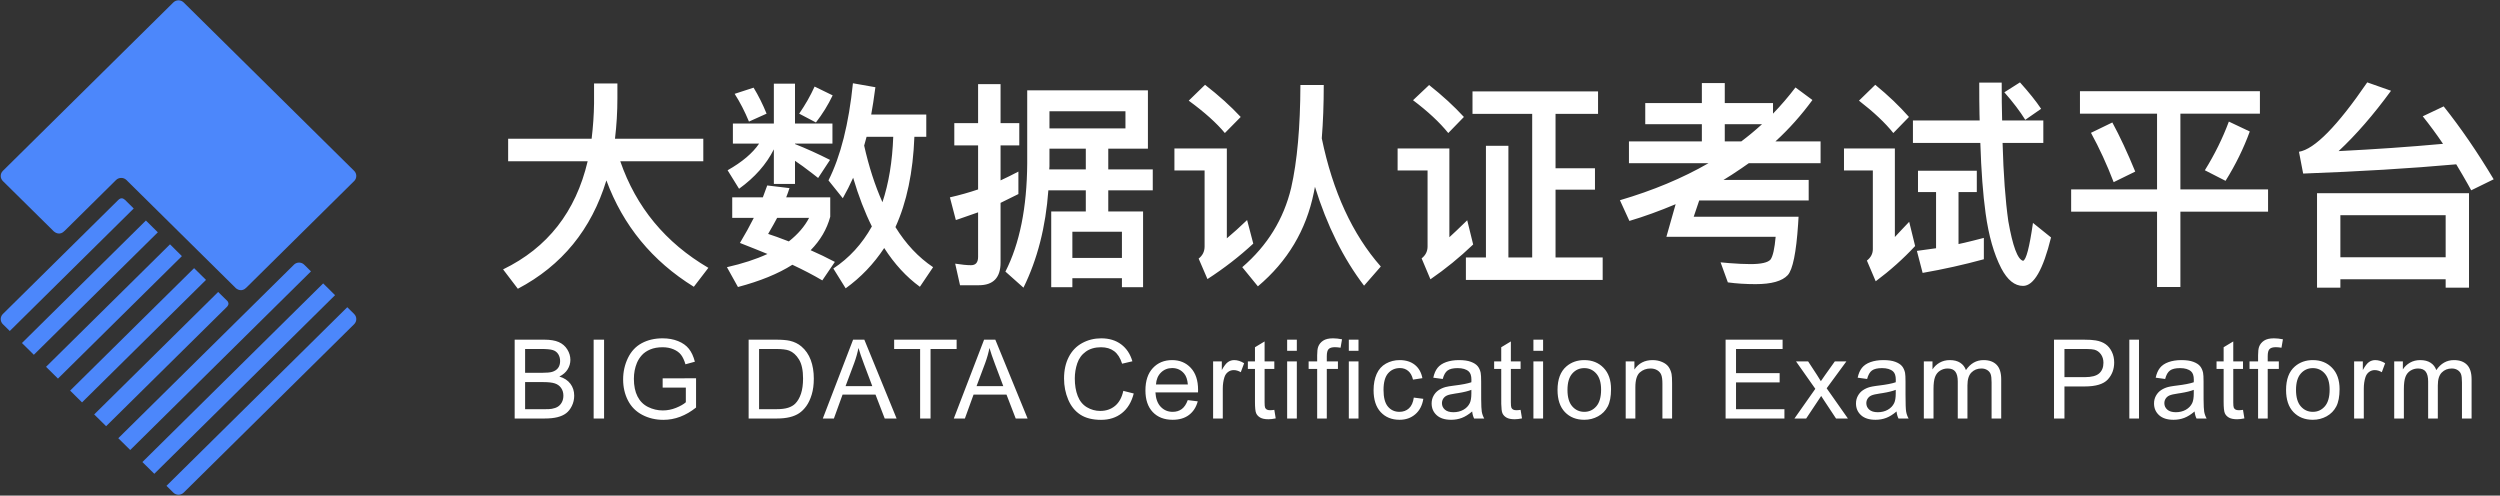<?xml version="1.0" encoding="UTF-8"?>
<svg width="227px" height="45px" viewBox="0 0 227 45" version="1.1" xmlns="http://www.w3.org/2000/svg" xmlns:xlink="http://www.w3.org/1999/xlink">
    <rect x="0" y="0" width="227" height="45" fill="#333333" stroke="none"/>
    <!-- Generator: Sketch 59.1 (86144) - https://sketch.com -->
    <title>大数据认证考试平台</title>
    <desc>Created with Sketch.</desc>
    <g id="UI规范" stroke="none" stroke-width="1" fill="none" fill-rule="evenodd">
        <g id="web-1920-0logo" transform="translate(-46, -16)">
            <g id="01-框架_-顶部">
                <g id="logo">
                    <g transform="translate(45, 12)">
                        <g id="大数据认证考试平台" transform="translate(0, 2)">
                            <path d="M47.14,14.6 L54.72,14.6 C54.853,13.493 54.927,12.42 54.94,11.38 L54.94,9.58 L57.06,9.58 L57.06,10.9 C57.06,12.153 56.987,13.387 56.84,14.6 L64.86,14.6 L64.86,16.64 L57.32,16.64 C58.76,20.813 61.427,24.04 65.32,26.32 L64,28.04 C60.227,25.707 57.58,22.487 56.06,18.38 C54.7,22.833 52.02,26.113 48.02,28.22 L46.68,26.46 C50.72,24.5 53.28,21.227 54.36,16.64 L47.14,16.64 L47.14,14.6 Z M79.686,14.42 L79.466,15.22 C79.892,17.127 80.446,18.84 81.126,20.36 C81.699,18.64 82.026,16.66 82.106,14.42 L79.686,14.42 Z M80.166,22.56 C79.526,21.28 78.959,19.807 78.466,18.14 C78.186,18.767 77.872,19.387 77.526,20 L76.226,18.38 C77.332,16.18 78.072,13.24 78.446,9.56 L80.486,9.92 C80.352,10.933 80.226,11.76 80.106,12.4 L85.106,12.4 L85.106,14.42 L84.026,14.42 C83.906,17.633 83.332,20.367 82.306,22.62 C83.252,24.153 84.392,25.367 85.726,26.26 L84.526,28.04 C83.299,27.147 82.219,25.973 81.286,24.52 C80.326,25.973 79.159,27.193 77.786,28.18 L76.666,26.38 C78.106,25.433 79.272,24.16 80.166,22.56 Z M72.686,19.08 C72.592,19.373 72.492,19.653 72.386,19.92 L76.386,19.92 L76.386,21.68 C76.079,22.813 75.486,23.827 74.606,24.72 C75.312,25.027 76.046,25.38 76.806,25.78 L75.666,27.46 C74.852,26.98 73.946,26.507 72.946,26.04 C71.666,26.853 70.019,27.527 68.006,28.06 L67.006,26.26 C68.419,25.94 69.646,25.54 70.686,25.06 L69.531,24.592 C69.046,24.397 68.597,24.22 68.186,24.06 C68.666,23.26 69.086,22.5 69.446,21.78 L67.486,21.78 L67.486,19.92 L70.266,19.92 L70.669,18.827 C70.669,18.83 70.667,18.834 70.666,18.84 L72.686,19.08 Z M72.626,23.92 C73.452,23.267 74.066,22.553 74.466,21.78 L71.566,21.78 C71.392,22.113 71.119,22.6 70.746,23.24 C71.172,23.373 71.799,23.6 72.626,23.92 Z M69.426,9.96 C69.866,10.68 70.259,11.467 70.606,12.32 L69.006,13.04 C68.619,12.107 68.186,11.267 67.706,10.52 L69.426,9.96 Z M76.606,10.66 C76.192,11.527 75.686,12.347 75.086,13.12 L73.566,12.32 C74.126,11.507 74.592,10.687 74.966,9.86 L76.606,10.66 Z M67.546,13.22 L71.266,13.22 L71.266,9.6 L73.186,9.6 L73.186,13.22 L76.586,13.22 L76.586,15.04 L73.186,15.04 L73.186,15.08 C74.226,15.493 75.286,15.973 76.366,16.52 L75.286,18.16 L74.746,17.737 C74.142,17.269 73.621,16.89 73.186,16.6 L73.186,18.7 L71.266,18.7 L71.266,15.56 C70.586,16.92 69.532,18.113 68.106,19.14 L67.066,17.46 C68.386,16.713 69.339,15.907 69.926,15.04 L67.546,15.04 L67.546,13.22 Z M88.171,27.9 L87.731,25.94 C88.318,26.033 88.798,26.08 89.171,26.08 C89.598,26.08 89.811,25.827 89.811,25.32 L89.811,21.28 L88.055,21.893 C87.947,21.929 87.859,21.958 87.791,21.98 L87.251,19.92 C88.131,19.72 88.985,19.48 89.811,19.2 L89.811,15.2 L87.651,15.2 L87.651,13.18 L89.811,13.18 L89.811,9.64 L91.851,9.64 L91.851,13.18 L93.551,13.18 L93.551,15.2 L91.851,15.2 L91.851,18.38 L92.629,18.008 C92.947,17.852 93.228,17.71 93.471,17.58 L93.471,19.62 L91.851,20.42 L91.851,25.84 C91.851,27.213 91.191,27.9 89.871,27.9 L88.171,27.9 Z M96.191,19.28 C95.951,22.6 95.198,25.547 93.931,28.12 L92.291,26.66 C93.585,24.127 94.245,20.853 94.271,16.84 L94.271,10.2 L105.231,10.2 L105.231,15.5 L101.631,15.5 L101.631,17.38 L105.671,17.38 L105.671,19.28 L101.631,19.28 L101.631,21.2 L104.791,21.2 L104.791,28.08 L102.871,28.08 L102.871,27.26 L98.371,27.26 L98.371,28.08 L96.451,28.08 L96.451,21.2 L99.591,21.2 L99.591,19.28 L96.191,19.28 Z M99.591,15.5 L96.291,15.5 L96.291,17.1 L96.271,17.38 L99.591,17.38 L99.591,15.5 Z M98.371,25.42 L102.871,25.42 L102.871,23.04 L98.371,23.04 L98.371,25.42 Z M103.191,12.1 L96.291,12.1 L96.291,13.66 L103.191,13.66 L103.191,12.1 Z M121.197,9.72 C121.197,11.467 121.137,13.08 121.017,14.56 C122.017,19.4 123.804,23.28 126.377,26.2 L124.857,27.94 C122.977,25.473 121.49,22.48 120.397,18.96 L120.297,19.48 C119.604,22.893 117.91,25.733 115.217,28 L113.797,26.26 C116.077,24.3 117.557,21.9 118.237,19.06 C118.784,16.66 119.064,13.547 119.077,9.72 L121.197,9.72 Z M110.417,9.7 C111.657,10.66 112.737,11.633 113.657,12.62 L112.217,14.08 C111.47,13.173 110.377,12.193 108.937,11.14 L110.417,9.7 Z M107.637,15.48 L112.397,15.48 L112.397,23.64 C112.97,23.16 113.584,22.607 114.237,21.98 L114.797,24.12 C113.53,25.293 112.144,26.367 110.637,27.34 L109.837,25.48 C110.197,25.2 110.377,24.833 110.377,24.38 L110.377,17.48 L107.637,17.48 L107.637,15.48 Z M140.123,12.34 L134.703,12.34 L134.703,10.3 L146.103,10.3 L146.103,12.34 L142.243,12.34 L142.243,17.28 L145.823,17.28 L145.823,19.22 L142.243,19.22 L142.243,25.38 L146.523,25.38 L146.523,27.42 L134.103,27.42 L134.103,25.38 L135.923,25.38 L135.923,15.24 L137.963,15.24 L137.963,25.38 L140.123,25.38 L140.123,12.34 Z M130.763,9.72 C131.976,10.68 133.03,11.647 133.923,12.62 L132.503,14.08 C131.716,13.107 130.65,12.113 129.303,11.1 L130.763,9.72 Z M127.903,15.48 L132.603,15.48 L132.603,23.54 L133.245,22.942 C133.639,22.572 133.965,22.258 134.223,22 L134.763,24.2 C133.536,25.373 132.243,26.427 130.883,27.36 L130.083,25.46 C130.443,25.18 130.623,24.82 130.623,24.38 L130.623,17.48 L127.903,17.48 L127.903,15.48 Z M150.389,11.36 L155.529,11.36 L155.529,9.54 L157.609,9.54 L157.609,11.36 L161.989,11.36 L161.989,12.32 C162.722,11.56 163.402,10.767 164.029,9.94 L165.569,11.08 C164.555,12.467 163.435,13.72 162.209,14.84 L166.309,14.84 L166.309,16.82 L159.789,16.82 L159.135,17.275 C158.507,17.705 157.959,18.06 157.489,18.34 L165.229,18.34 L165.229,20.2 L155.289,20.2 L154.789,21.68 L164.309,21.68 L164.269,22.348 C164.097,24.931 163.784,26.475 163.329,26.98 C162.822,27.527 161.849,27.8 160.409,27.8 C159.515,27.8 158.675,27.747 157.889,27.64 L157.229,25.82 L157.999,25.89 C158.739,25.95 159.389,25.98 159.949,25.98 C160.922,25.98 161.529,25.84 161.769,25.56 C161.982,25.253 162.135,24.567 162.229,23.5 L152.309,23.5 L153.149,20.54 C151.695,21.153 150.295,21.66 148.949,22.06 L148.089,20.18 C151.089,19.3 153.769,18.18 156.129,16.82 L148.909,16.82 L148.909,14.84 L155.529,14.84 L155.529,13.28 L150.389,13.28 L150.389,11.36 Z M159.109,14.84 C159.749,14.36 160.375,13.84 160.989,13.28 L157.609,13.28 L157.609,14.84 L159.109,14.84 Z M176.794,19.44 L175.154,19.44 L175.154,17.5 L180.494,17.5 L180.494,19.44 L178.834,19.44 L178.834,24.16 L179.369,24.042 C179.836,23.934 180.425,23.787 181.134,23.6 L181.134,25.54 C179.334,26.033 177.481,26.447 175.574,26.78 L175.054,24.78 L176.794,24.54 L176.794,19.44 Z M184.694,27.96 C183.934,27.96 183.274,27.427 182.714,26.36 C182.048,25.067 181.574,23.407 181.294,21.38 C181.054,19.647 180.894,17.513 180.814,14.98 L174.694,14.98 L174.694,12.94 L180.754,12.94 L180.738,12.359 C180.722,11.643 180.714,10.69 180.714,9.5 L182.754,9.5 L182.762,11.288 C182.768,11.978 182.779,12.529 182.794,12.94 L186.534,12.94 L186.534,14.98 L182.834,14.98 C182.914,17.833 183.088,20.2 183.354,22.08 C183.754,24.36 184.201,25.56 184.694,25.68 C184.974,25.613 185.274,24.467 185.594,22.24 L187.234,23.56 C186.514,26.493 185.668,27.96 184.694,27.96 Z M184.414,9.48 C185.241,10.4 185.881,11.2 186.334,11.88 L184.894,12.88 C184.414,12.107 183.781,11.273 182.994,10.38 L184.414,9.48 Z M171.274,9.7 C172.448,10.66 173.468,11.633 174.334,12.62 L172.914,14.08 C172.181,13.16 171.141,12.18 169.794,11.14 L171.274,9.7 Z M168.434,15.48 L173.054,15.48 L173.054,23.52 L173.663,22.867 C173.863,22.655 174.094,22.413 174.354,22.14 L174.894,24.34 C173.814,25.5 172.621,26.567 171.314,27.54 L170.514,25.66 C170.874,25.38 171.054,25.033 171.054,24.62 L171.054,17.48 L168.434,17.48 L168.434,15.48 Z M189.86,10.28 L206.2,10.28 L206.2,12.32 L198.98,12.32 L198.98,19.2 L206.94,19.2 L206.94,21.22 L198.98,21.22 L198.98,28.06 L196.86,28.06 L196.86,21.22 L189.06,21.22 L189.06,19.2 L196.86,19.2 L196.86,12.32 L189.86,12.32 L189.86,10.28 Z M192.8,13.12 C193.48,14.373 194.173,15.86 194.88,17.58 L192.92,18.54 C192.307,16.94 191.62,15.447 190.86,14.06 L192.8,13.12 Z M205.28,13.94 C204.72,15.473 203.987,16.967 203.08,18.42 L201.2,17.46 C202.093,16.02 202.82,14.547 203.38,13.04 L205.28,13.94 Z M225.186,19.54 L225.186,28.12 L223.066,28.12 L223.066,27.36 L213.506,27.36 L213.506,28.12 L211.386,28.12 L211.386,19.54 L225.186,19.54 Z M213.506,25.36 L223.066,25.36 L223.066,21.54 L213.506,21.54 L213.506,25.36 Z M209.746,15.78 C211.159,15.553 213.226,13.453 215.946,9.48 L218.106,10.24 C216.519,12.413 214.932,14.24 213.346,15.72 C216.586,15.56 219.746,15.34 222.826,15.06 C222.239,14.193 221.626,13.36 220.986,12.56 L222.886,11.66 C224.446,13.62 225.959,15.827 227.426,18.28 L225.386,19.28 L225.098,18.757 C224.793,18.212 224.436,17.6 224.026,16.92 C219.866,17.293 215.232,17.573 210.126,17.76 L209.746,15.78 Z" fill="#FFFFFF" fill-rule="nonzero"></path>
                            <path d="M47.732,40 L47.732,32.842 L50.418,32.842 C50.965,32.842 51.403,32.914 51.734,33.059 C52.064,33.204 52.323,33.427 52.51,33.728 C52.697,34.029 52.791,34.344 52.791,34.673 C52.791,34.979 52.708,35.267 52.542,35.537 C52.376,35.807 52.125,36.025 51.79,36.191 C52.223,36.318 52.556,36.535 52.789,36.841 C53.021,37.147 53.138,37.508 53.138,37.925 C53.138,38.26 53.067,38.572 52.925,38.86 C52.784,39.148 52.609,39.37 52.4,39.526 C52.192,39.683 51.931,39.801 51.617,39.88 C51.303,39.96 50.918,40 50.462,40 L47.732,40 Z M48.68,35.85 L50.228,35.85 C50.647,35.85 50.949,35.822 51.131,35.767 C51.372,35.695 51.553,35.576 51.675,35.41 C51.797,35.244 51.858,35.036 51.858,34.785 C51.858,34.548 51.801,34.338 51.688,34.158 C51.574,33.977 51.411,33.853 51.199,33.787 C50.988,33.72 50.625,33.687 50.11,33.687 L48.68,33.687 L48.68,35.85 Z M48.68,36.694 L48.68,39.155 L50.462,39.155 C50.768,39.155 50.983,39.144 51.106,39.121 C51.325,39.082 51.507,39.017 51.653,38.926 C51.8,38.835 51.92,38.702 52.015,38.528 C52.109,38.354 52.156,38.153 52.156,37.925 C52.156,37.658 52.088,37.426 51.951,37.229 C51.814,37.032 51.625,36.894 51.382,36.814 C51.14,36.734 50.791,36.694 50.335,36.694 L48.68,36.694 Z M54.903,40 L54.903,32.842 L55.85,32.842 L55.85,40 L54.903,40 Z M61.169,37.192 L61.169,36.353 L64.202,36.348 L64.202,39.004 C63.736,39.375 63.256,39.654 62.761,39.841 C62.266,40.028 61.759,40.122 61.238,40.122 C60.535,40.122 59.896,39.972 59.321,39.67 C58.747,39.369 58.313,38.934 58.02,38.364 C57.727,37.795 57.58,37.158 57.58,36.455 C57.58,35.758 57.726,35.108 58.017,34.504 C58.309,33.901 58.728,33.452 59.275,33.159 C59.822,32.866 60.452,32.72 61.164,32.72 C61.682,32.72 62.15,32.804 62.568,32.971 C62.987,33.139 63.315,33.372 63.552,33.672 C63.79,33.971 63.97,34.362 64.094,34.844 L63.24,35.078 C63.132,34.714 62.999,34.427 62.839,34.219 C62.68,34.01 62.452,33.844 62.156,33.718 C61.859,33.593 61.531,33.53 61.169,33.53 C60.736,33.53 60.362,33.596 60.046,33.728 C59.731,33.86 59.476,34.033 59.282,34.248 C59.088,34.463 58.938,34.699 58.83,34.956 C58.648,35.399 58.557,35.879 58.557,36.396 C58.557,37.035 58.667,37.568 58.887,37.998 C59.106,38.428 59.426,38.747 59.846,38.955 C60.266,39.163 60.712,39.268 61.184,39.268 C61.594,39.268 61.995,39.189 62.385,39.031 C62.776,38.873 63.072,38.704 63.274,38.525 L63.274,37.192 L61.169,37.192 Z M68.976,40 L68.976,32.842 L71.442,32.842 C71.999,32.842 72.424,32.876 72.717,32.944 C73.127,33.039 73.477,33.21 73.766,33.457 C74.144,33.776 74.426,34.184 74.614,34.68 C74.801,35.177 74.894,35.744 74.894,36.382 C74.894,36.925 74.831,37.407 74.704,37.827 C74.577,38.247 74.414,38.595 74.216,38.87 C74.017,39.145 73.8,39.361 73.564,39.519 C73.328,39.677 73.043,39.797 72.709,39.878 C72.376,39.959 71.992,40 71.559,40 L68.976,40 Z M69.924,39.155 L71.452,39.155 C71.924,39.155 72.294,39.111 72.563,39.023 C72.831,38.936 73.045,38.812 73.205,38.652 C73.429,38.428 73.604,38.126 73.73,37.747 C73.855,37.367 73.918,36.908 73.918,36.367 C73.918,35.618 73.795,35.043 73.549,34.641 C73.303,34.239 73.005,33.97 72.653,33.833 C72.399,33.735 71.991,33.687 71.428,33.687 L69.924,33.687 L69.924,39.155 Z M75.712,40 L78.461,32.842 L79.481,32.842 L82.411,40 L81.332,40 L80.497,37.832 L77.504,37.832 L76.718,40 L75.712,40 Z M77.777,37.061 L80.204,37.061 L79.457,35.078 C79.229,34.476 79.06,33.981 78.949,33.594 C78.858,34.053 78.729,34.508 78.563,34.961 L77.777,37.061 Z M84.547,40 L84.547,33.687 L82.189,33.687 L82.189,32.842 L87.862,32.842 L87.862,33.687 L85.494,33.687 L85.494,40 L84.547,40 Z M87.606,40 L90.355,32.842 L91.375,32.842 L94.305,40 L93.226,40 L92.391,37.832 L89.398,37.832 L88.612,40 L87.606,40 Z M89.671,37.061 L92.098,37.061 L91.351,35.078 C91.123,34.476 90.954,33.981 90.843,33.594 C90.752,34.053 90.623,34.508 90.457,34.961 L89.671,37.061 Z M102.996,37.49 L103.943,37.729 C103.745,38.507 103.387,39.101 102.871,39.509 C102.355,39.918 101.725,40.122 100.979,40.122 C100.208,40.122 99.58,39.965 99.097,39.651 C98.614,39.337 98.246,38.882 97.993,38.286 C97.741,37.69 97.615,37.051 97.615,36.367 C97.615,35.622 97.757,34.972 98.042,34.417 C98.327,33.861 98.732,33.44 99.258,33.152 C99.784,32.864 100.362,32.72 100.994,32.72 C101.71,32.72 102.312,32.902 102.801,33.267 C103.289,33.631 103.629,34.144 103.821,34.805 L102.888,35.024 C102.722,34.504 102.482,34.124 102.166,33.887 C101.85,33.649 101.453,33.53 100.974,33.53 C100.424,33.53 99.964,33.662 99.595,33.926 C99.226,34.189 98.966,34.543 98.816,34.988 C98.666,35.432 98.592,35.89 98.592,36.362 C98.592,36.971 98.68,37.502 98.858,37.957 C99.035,38.411 99.311,38.75 99.685,38.975 C100.06,39.199 100.465,39.312 100.901,39.312 C101.432,39.312 101.881,39.159 102.249,38.853 C102.617,38.547 102.866,38.092 102.996,37.49 Z M108.848,38.33 L109.756,38.442 C109.613,38.973 109.347,39.385 108.96,39.678 C108.573,39.971 108.078,40.117 107.476,40.117 C106.717,40.117 106.116,39.884 105.671,39.417 C105.227,38.949 105.005,38.294 105.005,37.451 C105.005,36.579 105.229,35.902 105.679,35.42 C106.128,34.938 106.711,34.697 107.427,34.697 C108.12,34.697 108.687,34.933 109.126,35.405 C109.565,35.877 109.785,36.541 109.785,37.397 L109.78,37.632 L109.78,37.632 L105.913,37.632 C105.946,38.202 106.107,38.638 106.396,38.94 C106.686,39.243 107.048,39.395 107.48,39.395 C107.803,39.395 108.078,39.31 108.306,39.141 C108.534,38.971 108.714,38.701 108.848,38.33 Z M105.962,36.909 L108.857,36.909 C108.818,36.473 108.708,36.146 108.525,35.928 C108.245,35.589 107.882,35.42 107.437,35.42 C107.033,35.42 106.694,35.555 106.418,35.825 C106.143,36.095 105.991,36.457 105.962,36.909 Z M111.15,40 L111.15,34.814 L111.941,34.814 L111.941,35.601 C112.142,35.233 112.329,34.99 112.5,34.873 C112.671,34.756 112.859,34.697 113.064,34.697 C113.36,34.697 113.661,34.792 113.967,34.98 L113.664,35.796 C113.449,35.669 113.235,35.605 113.02,35.605 C112.828,35.605 112.655,35.663 112.502,35.779 C112.349,35.894 112.24,36.055 112.175,36.26 C112.077,36.572 112.029,36.914 112.029,37.285 L112.029,40 L111.15,40 Z M116.708,39.214 L116.835,39.99 C116.588,40.042 116.367,40.068 116.171,40.068 C115.852,40.068 115.605,40.018 115.429,39.917 C115.253,39.816 115.13,39.683 115.058,39.519 C114.986,39.355 114.951,39.009 114.951,38.481 L114.951,35.498 L114.306,35.498 L114.306,34.814 L114.951,34.814 L114.951,33.53 L115.825,33.003 L115.825,34.814 L116.708,34.814 L116.708,35.498 L115.825,35.498 L115.825,38.53 C115.825,38.781 115.84,38.942 115.871,39.014 C115.902,39.085 115.952,39.142 116.022,39.185 C116.092,39.227 116.192,39.248 116.323,39.248 L116.492,39.24 C116.557,39.234 116.629,39.225 116.708,39.214 Z M117.873,33.853 L117.873,32.842 L118.752,32.842 L118.752,33.853 L117.873,33.853 Z M117.873,40 L117.873,34.814 L118.752,34.814 L118.752,40 L117.873,40 Z M120.599,40 L120.599,35.498 L119.823,35.498 L119.823,34.814 L120.599,34.814 L120.599,34.263 C120.599,33.914 120.63,33.656 120.692,33.486 C120.777,33.258 120.926,33.074 121.139,32.932 C121.352,32.791 121.651,32.72 122.035,32.72 C122.282,32.72 122.556,32.749 122.855,32.808 L122.723,33.574 C122.541,33.542 122.369,33.525 122.206,33.525 C121.939,33.525 121.75,33.582 121.639,33.696 C121.529,33.81 121.473,34.023 121.473,34.336 L121.473,34.814 L122.484,34.814 L122.484,35.498 L121.473,35.498 L121.473,40 L120.599,40 Z M123.473,33.853 L123.473,32.842 L124.352,32.842 L124.352,33.853 L123.473,33.853 Z M123.473,40 L123.473,34.814 L124.352,34.814 L124.352,40 L123.473,40 Z M129.373,38.101 L130.238,38.213 C130.143,38.809 129.901,39.275 129.512,39.612 C129.123,39.949 128.646,40.117 128.079,40.117 C127.37,40.117 126.799,39.885 126.368,39.421 C125.937,38.958 125.721,38.293 125.721,37.427 C125.721,36.867 125.814,36.377 125.999,35.957 C126.185,35.537 126.467,35.222 126.846,35.012 C127.226,34.802 127.638,34.697 128.084,34.697 C128.647,34.697 129.108,34.84 129.466,35.125 C129.824,35.409 130.054,35.814 130.154,36.338 L129.3,36.47 C129.219,36.121 129.075,35.859 128.868,35.684 C128.661,35.508 128.411,35.42 128.118,35.42 C127.676,35.42 127.316,35.579 127.039,35.896 C126.763,36.213 126.624,36.715 126.624,37.402 C126.624,38.099 126.758,38.605 127.025,38.921 C127.292,39.237 127.64,39.395 128.07,39.395 C128.415,39.395 128.703,39.289 128.934,39.077 C129.165,38.866 129.311,38.54 129.373,38.101 Z M134.673,39.36 C134.348,39.637 134.034,39.832 133.733,39.946 C133.432,40.06 133.109,40.117 132.764,40.117 C132.194,40.117 131.757,39.978 131.451,39.7 C131.145,39.421 130.992,39.066 130.992,38.633 C130.992,38.379 131.049,38.147 131.165,37.937 C131.281,37.727 131.432,37.559 131.619,37.432 C131.806,37.305 132.017,37.209 132.251,37.144 C132.424,37.098 132.684,37.054 133.033,37.012 C133.742,36.927 134.265,36.826 134.6,36.709 L134.605,36.479 L134.605,36.479 C134.605,36.121 134.522,35.869 134.356,35.723 C134.131,35.524 133.798,35.425 133.355,35.425 C132.941,35.425 132.636,35.497 132.439,35.642 C132.242,35.787 132.097,36.043 132.002,36.411 L131.143,36.294 C131.221,35.926 131.35,35.629 131.529,35.403 C131.708,35.177 131.967,35.002 132.305,34.88 C132.644,34.758 133.036,34.697 133.482,34.697 C133.925,34.697 134.284,34.749 134.561,34.854 C134.838,34.958 135.041,35.089 135.171,35.247 C135.301,35.404 135.393,35.604 135.445,35.845 C135.474,35.994 135.489,36.265 135.489,36.655 L135.491,38.243 C135.496,38.822 135.514,39.2 135.545,39.377 C135.582,39.594 135.656,39.801 135.767,40 L134.849,40 C134.758,39.818 134.699,39.604 134.673,39.36 Z M134.6,37.397 C134.321,37.511 133.92,37.61 133.396,37.694 L133.164,37.729 C132.803,37.782 132.548,37.84 132.398,37.905 C132.248,37.97 132.133,38.066 132.051,38.191 C131.97,38.316 131.929,38.455 131.929,38.608 C131.929,38.843 132.018,39.038 132.195,39.194 C132.373,39.351 132.632,39.429 132.974,39.429 C133.313,39.429 133.614,39.355 133.877,39.207 C134.141,39.058 134.335,38.856 134.458,38.599 C134.553,38.4 134.6,38.107 134.6,37.72 L134.6,37.397 Z M139.07,39.214 L139.197,39.99 C138.949,40.042 138.728,40.068 138.533,40.068 C138.214,40.068 137.966,40.018 137.791,39.917 C137.615,39.816 137.491,39.683 137.42,39.519 C137.357,39.375 137.322,39.092 137.314,38.671 L137.312,35.498 L136.668,35.498 L136.668,34.814 L137.312,34.814 L137.312,33.53 L138.186,33.003 L138.186,34.814 L139.07,34.814 L139.07,35.498 L138.186,35.498 L138.186,38.53 C138.186,38.781 138.202,38.942 138.233,39.014 C138.263,39.085 138.314,39.142 138.384,39.185 C138.454,39.227 138.554,39.248 138.684,39.248 L138.854,39.24 C138.918,39.234 138.99,39.225 139.07,39.214 Z M140.234,33.853 L140.234,32.842 L141.113,32.842 L141.113,33.853 L140.234,33.853 Z M140.234,40 L140.234,34.814 L141.113,34.814 L141.113,40 L140.234,40 Z M142.424,37.407 C142.424,36.447 142.691,35.736 143.225,35.273 C143.671,34.889 144.214,34.697 144.855,34.697 C145.568,34.697 146.151,34.931 146.604,35.398 C147.056,35.865 147.282,36.51 147.282,37.334 C147.282,38.001 147.182,38.526 146.982,38.909 C146.782,39.291 146.49,39.588 146.108,39.8 C145.725,40.011 145.308,40.117 144.855,40.117 C144.13,40.117 143.543,39.884 143.095,39.419 C142.648,38.953 142.424,38.283 142.424,37.407 Z M143.327,37.407 C143.327,38.071 143.472,38.569 143.762,38.899 C144.051,39.229 144.416,39.395 144.855,39.395 C145.292,39.395 145.655,39.229 145.944,38.896 C146.234,38.564 146.379,38.058 146.379,37.378 C146.379,36.737 146.233,36.251 145.942,35.92 C145.651,35.59 145.288,35.425 144.855,35.425 C144.416,35.425 144.051,35.589 143.762,35.918 C143.472,36.247 143.327,36.743 143.327,37.407 Z M148.613,40 L148.613,34.814 L149.404,34.814 L149.404,35.552 C149.784,34.982 150.335,34.697 151.054,34.697 C151.366,34.697 151.654,34.753 151.916,34.866 C152.178,34.978 152.374,35.125 152.504,35.308 C152.634,35.49 152.725,35.706 152.778,35.957 C152.81,36.12 152.826,36.405 152.826,36.812 L152.826,40 L151.947,40 L151.947,36.846 C151.947,36.488 151.913,36.22 151.845,36.042 C151.777,35.865 151.655,35.723 151.481,35.618 C151.307,35.512 151.103,35.459 150.868,35.459 C150.494,35.459 150.171,35.578 149.899,35.815 C149.627,36.053 149.491,36.504 149.491,37.168 L149.491,40 L148.613,40 Z M157.684,40 L157.684,32.842 L162.86,32.842 L162.86,33.687 L158.631,33.687 L158.631,35.879 L162.591,35.879 L162.591,36.719 L158.631,36.719 L158.631,39.155 L163.026,39.155 L163.026,40 L157.684,40 Z M163.936,40 L165.831,37.305 L164.078,34.814 L165.177,34.814 L165.972,36.03 C166.122,36.261 166.243,36.455 166.334,36.611 C166.477,36.396 166.609,36.206 166.729,36.04 L167.603,34.814 L168.653,34.814 L166.861,37.256 L168.79,40 L167.711,40 L166.646,38.389 L166.363,37.954 L165.001,40 L163.936,40 Z M173.206,39.36 C172.881,39.637 172.567,39.832 172.266,39.946 C171.965,40.06 171.642,40.117 171.297,40.117 C170.727,40.117 170.289,39.978 169.983,39.7 C169.677,39.421 169.524,39.066 169.524,38.633 C169.524,38.379 169.582,38.147 169.698,37.937 C169.813,37.727 169.965,37.559 170.152,37.432 C170.339,37.305 170.55,37.209 170.784,37.144 C170.922,37.107 171.116,37.072 171.367,37.037 L171.565,37.012 C172.275,36.927 172.798,36.826 173.133,36.709 L173.138,36.479 L173.138,36.479 C173.138,36.121 173.055,35.869 172.889,35.723 C172.664,35.524 172.33,35.425 171.888,35.425 C171.474,35.425 171.169,35.497 170.972,35.642 C170.775,35.787 170.63,36.043 170.535,36.411 L169.676,36.294 C169.754,35.926 169.882,35.629 170.062,35.403 C170.241,35.177 170.499,35.002 170.838,34.88 C171.176,34.758 171.569,34.697 172.015,34.697 C172.457,34.697 172.817,34.749 173.094,34.854 C173.37,34.958 173.574,35.089 173.704,35.247 C173.834,35.404 173.925,35.604 173.978,35.845 C174.007,35.994 174.021,36.265 174.021,36.655 L174.021,37.827 C174.021,38.644 174.04,39.161 174.078,39.377 C174.115,39.594 174.189,39.801 174.3,40 L173.382,40 C173.291,39.818 173.232,39.604 173.206,39.36 Z M173.133,37.397 C172.854,37.511 172.452,37.61 171.929,37.694 L171.697,37.729 C171.336,37.782 171.08,37.84 170.931,37.905 C170.781,37.97 170.665,38.066 170.584,38.191 C170.503,38.316 170.462,38.455 170.462,38.608 C170.462,38.843 170.551,39.038 170.728,39.194 C170.905,39.351 171.165,39.429 171.507,39.429 C171.845,39.429 172.146,39.355 172.41,39.207 C172.674,39.058 172.868,38.856 172.991,38.599 C173.086,38.4 173.133,38.107 173.133,37.72 L173.133,37.397 Z M175.684,40 L175.684,34.814 L176.47,34.814 L176.47,35.542 C176.633,35.288 176.849,35.084 177.119,34.929 C177.39,34.775 177.697,34.697 178.042,34.697 C178.426,34.697 178.741,34.777 178.987,34.937 C179.233,35.096 179.406,35.319 179.507,35.605 C179.917,35 180.451,34.697 181.109,34.697 C181.623,34.697 182.018,34.84 182.295,35.125 C182.572,35.409 182.71,35.848 182.71,36.44 L182.71,40 L181.836,40 L181.836,36.733 C181.836,36.382 181.808,36.129 181.751,35.974 C181.694,35.819 181.59,35.695 181.441,35.601 C181.291,35.506 181.115,35.459 180.913,35.459 C180.549,35.459 180.246,35.58 180.005,35.823 C179.764,36.065 179.644,36.453 179.644,36.987 L179.644,40 L178.765,40 L178.765,36.631 C178.765,36.24 178.693,35.947 178.55,35.752 C178.407,35.557 178.172,35.459 177.847,35.459 C177.599,35.459 177.371,35.524 177.161,35.654 C176.951,35.785 176.799,35.975 176.704,36.226 C176.61,36.476 176.563,36.838 176.563,37.31 L176.563,40 L175.684,40 Z M187.504,40 L187.504,32.842 L190.205,32.842 C190.68,32.842 191.043,32.865 191.294,32.91 C191.645,32.969 191.94,33.08 192.177,33.245 C192.415,33.409 192.606,33.639 192.751,33.936 C192.896,34.232 192.968,34.557 192.968,34.912 C192.968,35.521 192.775,36.036 192.387,36.458 C192,36.879 191.3,37.09 190.288,37.09 L188.452,37.09 L188.452,40 L187.504,40 Z M188.452,36.245 L190.302,36.245 C190.914,36.245 191.349,36.131 191.606,35.903 C191.863,35.675 191.992,35.355 191.992,34.941 C191.992,34.642 191.916,34.386 191.765,34.172 C191.613,33.959 191.414,33.818 191.167,33.75 C191.03,33.714 190.794,33.693 190.459,33.688 L188.452,33.687 L188.452,36.245 Z M194.343,40 L194.343,32.842 L195.221,32.842 L195.221,40 L194.343,40 Z M200.268,39.36 C199.942,39.637 199.629,39.832 199.328,39.946 C199.027,40.06 198.703,40.117 198.358,40.117 C197.789,40.117 197.351,39.978 197.045,39.7 C196.739,39.421 196.586,39.066 196.586,38.633 C196.586,38.379 196.644,38.147 196.759,37.937 C196.875,37.727 197.026,37.559 197.213,37.432 C197.401,37.305 197.611,37.209 197.846,37.144 C197.984,37.107 198.178,37.072 198.429,37.037 L198.627,37.012 C199.337,36.927 199.859,36.826 200.194,36.709 L200.199,36.479 L200.199,36.479 C200.199,36.121 200.116,35.869 199.95,35.723 C199.726,35.524 199.392,35.425 198.949,35.425 C198.536,35.425 198.231,35.497 198.034,35.642 C197.837,35.787 197.691,36.043 197.597,36.411 L196.737,36.294 C196.815,35.926 196.944,35.629 197.123,35.403 C197.302,35.177 197.561,35.002 197.899,34.88 C198.238,34.758 198.63,34.697 199.076,34.697 C199.519,34.697 199.879,34.749 200.155,34.854 C200.432,34.958 200.635,35.089 200.766,35.247 C200.896,35.404 200.987,35.604 201.039,35.845 C201.068,35.994 201.083,36.265 201.083,36.655 L201.085,38.243 C201.09,38.822 201.109,39.2 201.139,39.377 C201.177,39.594 201.251,39.801 201.361,40 L200.443,40 C200.352,39.818 200.294,39.604 200.268,39.36 Z M200.194,37.397 C199.915,37.511 199.514,37.61 198.991,37.694 L198.759,37.729 C198.397,37.782 198.142,37.84 197.992,37.905 C197.842,37.97 197.727,38.066 197.646,38.191 C197.564,38.316 197.523,38.455 197.523,38.608 C197.523,38.843 197.612,39.038 197.79,39.194 C197.967,39.351 198.227,39.429 198.568,39.429 C198.907,39.429 199.208,39.355 199.472,39.207 C199.735,39.058 199.929,38.856 200.053,38.599 C200.147,38.4 200.194,38.107 200.194,37.72 L200.194,37.397 Z M204.664,39.214 L204.791,39.99 C204.544,40.042 204.322,40.068 204.127,40.068 C203.808,40.068 203.561,40.018 203.385,39.917 C203.209,39.816 203.085,39.683 203.014,39.519 C202.942,39.355 202.906,39.009 202.906,38.481 L202.906,35.498 L202.262,35.498 L202.262,34.814 L202.906,34.814 L202.906,33.53 L203.78,33.003 L203.78,34.814 L204.664,34.814 L204.664,35.498 L203.78,35.498 L203.78,38.53 C203.78,38.781 203.796,38.942 203.827,39.014 C203.858,39.085 203.908,39.142 203.978,39.185 C204.048,39.227 204.148,39.248 204.279,39.248 L204.448,39.24 C204.512,39.234 204.585,39.225 204.664,39.214 Z M206.034,40 L206.034,35.498 L205.257,35.498 L205.257,34.814 L206.034,34.814 L206.034,34.263 C206.034,33.914 206.065,33.656 206.126,33.486 C206.211,33.258 206.36,33.074 206.573,32.932 C206.786,32.791 207.085,32.72 207.469,32.72 C207.717,32.72 207.99,32.749 208.289,32.808 L208.158,33.574 C207.975,33.542 207.803,33.525 207.64,33.525 C207.373,33.525 207.184,33.582 207.074,33.696 C206.963,33.81 206.908,34.023 206.908,34.336 L206.908,34.814 L207.918,34.814 L207.918,35.498 L206.908,35.498 L206.908,40 L206.034,40 Z M208.575,37.407 C208.575,36.447 208.842,35.736 209.376,35.273 C209.822,34.889 210.365,34.697 211.006,34.697 C211.719,34.697 212.302,34.931 212.754,35.398 C213.207,35.865 213.433,36.51 213.433,37.334 C213.433,38.001 213.333,38.526 213.133,38.909 C212.933,39.291 212.641,39.588 212.259,39.8 C211.876,40.011 211.459,40.117 211.006,40.117 C210.281,40.117 209.694,39.884 209.246,39.419 C208.799,38.953 208.575,38.283 208.575,37.407 Z M209.478,37.407 C209.478,38.071 209.623,38.569 209.913,38.899 C210.202,39.229 210.567,39.395 211.006,39.395 C211.443,39.395 211.806,39.229 212.095,38.896 C212.385,38.564 212.53,38.058 212.53,37.378 C212.53,36.737 212.384,36.251 212.093,35.92 C211.802,35.59 211.439,35.425 211.006,35.425 C210.567,35.425 210.202,35.589 209.913,35.918 C209.623,36.247 209.478,36.743 209.478,37.407 Z M214.754,40 L214.754,34.814 L215.545,34.814 L215.545,35.601 C215.747,35.233 215.933,34.99 216.104,34.873 C216.275,34.756 216.463,34.697 216.668,34.697 C216.964,34.697 217.265,34.792 217.571,34.98 L217.268,35.796 C217.054,35.669 216.839,35.605 216.624,35.605 C216.432,35.605 216.259,35.663 216.106,35.779 C215.953,35.894 215.844,36.055 215.779,36.26 C215.681,36.572 215.633,36.914 215.633,37.285 L215.633,40 L214.754,40 Z M218.394,40 L218.394,34.814 L219.18,34.814 L219.18,35.542 C219.342,35.288 219.559,35.084 219.829,34.929 C220.099,34.775 220.407,34.697 220.752,34.697 C221.136,34.697 221.451,34.777 221.697,34.937 C221.943,35.096 222.116,35.319 222.217,35.605 C222.627,35 223.161,34.697 223.818,34.697 C224.333,34.697 224.728,34.84 225.005,35.125 C225.282,35.409 225.42,35.848 225.42,36.44 L225.42,40 L224.546,40 L224.546,36.733 C224.546,36.382 224.517,36.129 224.46,35.974 C224.403,35.819 224.3,35.695 224.15,35.601 C224.001,35.506 223.825,35.459 223.623,35.459 C223.258,35.459 222.956,35.58 222.715,35.823 C222.474,36.065 222.354,36.453 222.354,36.987 L222.354,40 L221.475,40 L221.475,36.631 C221.475,36.24 221.403,35.947 221.26,35.752 C221.117,35.557 220.882,35.459 220.557,35.459 C220.309,35.459 220.081,35.524 219.871,35.654 C219.661,35.785 219.508,35.975 219.414,36.226 C219.32,36.476 219.272,36.838 219.272,37.31 L219.272,40 L218.394,40 Z" id="BIGDATACertificationExamPlatform" fill="#FFFFFF" fill-rule="nonzero"></path>
                            <g id="logo" fill="#4C87FB">
                                <path d="M33.157,17.514 L17.677,2.222 C17.418,1.965 16.998,1.965 16.739,2.222 L1.26,17.514 C1.002,17.771 1.002,18.184 1.26,18.44 L5.891,23.014 C5.987,23.1 6.436,23.434 6.879,22.948 C6.884,22.942 6.886,22.942 6.894,22.937 L11.539,18.344 C11.798,18.091 12.218,18.091 12.478,18.344 L22.442,28.191 C22.588,28.3 22.972,28.514 23.362,28.122 L33.157,18.44 C33.416,18.184 33.416,17.771 33.157,17.514 Z" id="形状-357-拷贝"></path>
                                <path d="M32.532,29.895 L33.157,30.511 C33.416,30.767 33.416,31.181 33.157,31.438 L33.157,31.438 L17.677,46.73 C17.418,46.986 16.998,46.986 16.739,46.73 L16.739,46.73 L16.116,46.113 L32.532,29.895 Z M30.344,27.733 L31.423,28.802 L15.01,45.021 L13.929,43.953 L30.344,27.733 Z M27.724,26.002 C27.984,25.781 28.374,25.789 28.621,26.033 L28.621,26.033 L29.03,26.436 L29.236,26.642 L12.825,42.86 L11.74,41.791 Z M20.81,28.51 L21.654,29.34 C21.728,29.431 21.821,29.612 21.639,29.821 C21.631,29.83 21.629,29.837 21.621,29.846 L21.621,29.846 L10.635,40.699 L9.552,39.631 L20.81,28.51 Z M18.624,26.348 L19.704,27.415 L8.448,38.537 L7.367,37.467 L18.624,26.348 Z M16.437,24.185 L17.516,25.257 L6.263,36.377 L5.18,35.307 L16.437,24.185 Z M14.248,22.023 L15.33,23.094 L4.073,34.214 L2.992,33.147 L14.248,22.023 Z M11.761,20.139 C11.816,20.083 12.036,19.887 12.296,20.109 C12.315,20.126 12.332,20.139 12.35,20.148 L12.35,20.148 L13.142,20.931 L1.887,32.055 L1.26,31.438 C1.002,31.181 1.002,30.767 1.26,30.511 L1.26,30.511 L11.744,20.153 C11.744,20.154 11.752,20.148 11.757,20.143 L11.757,20.143 Z" id="Combined-shape-1077"></path>
                            </g>
                        </g>
                    </g>
                </g>
            </g>
        </g>
    </g>
</svg>